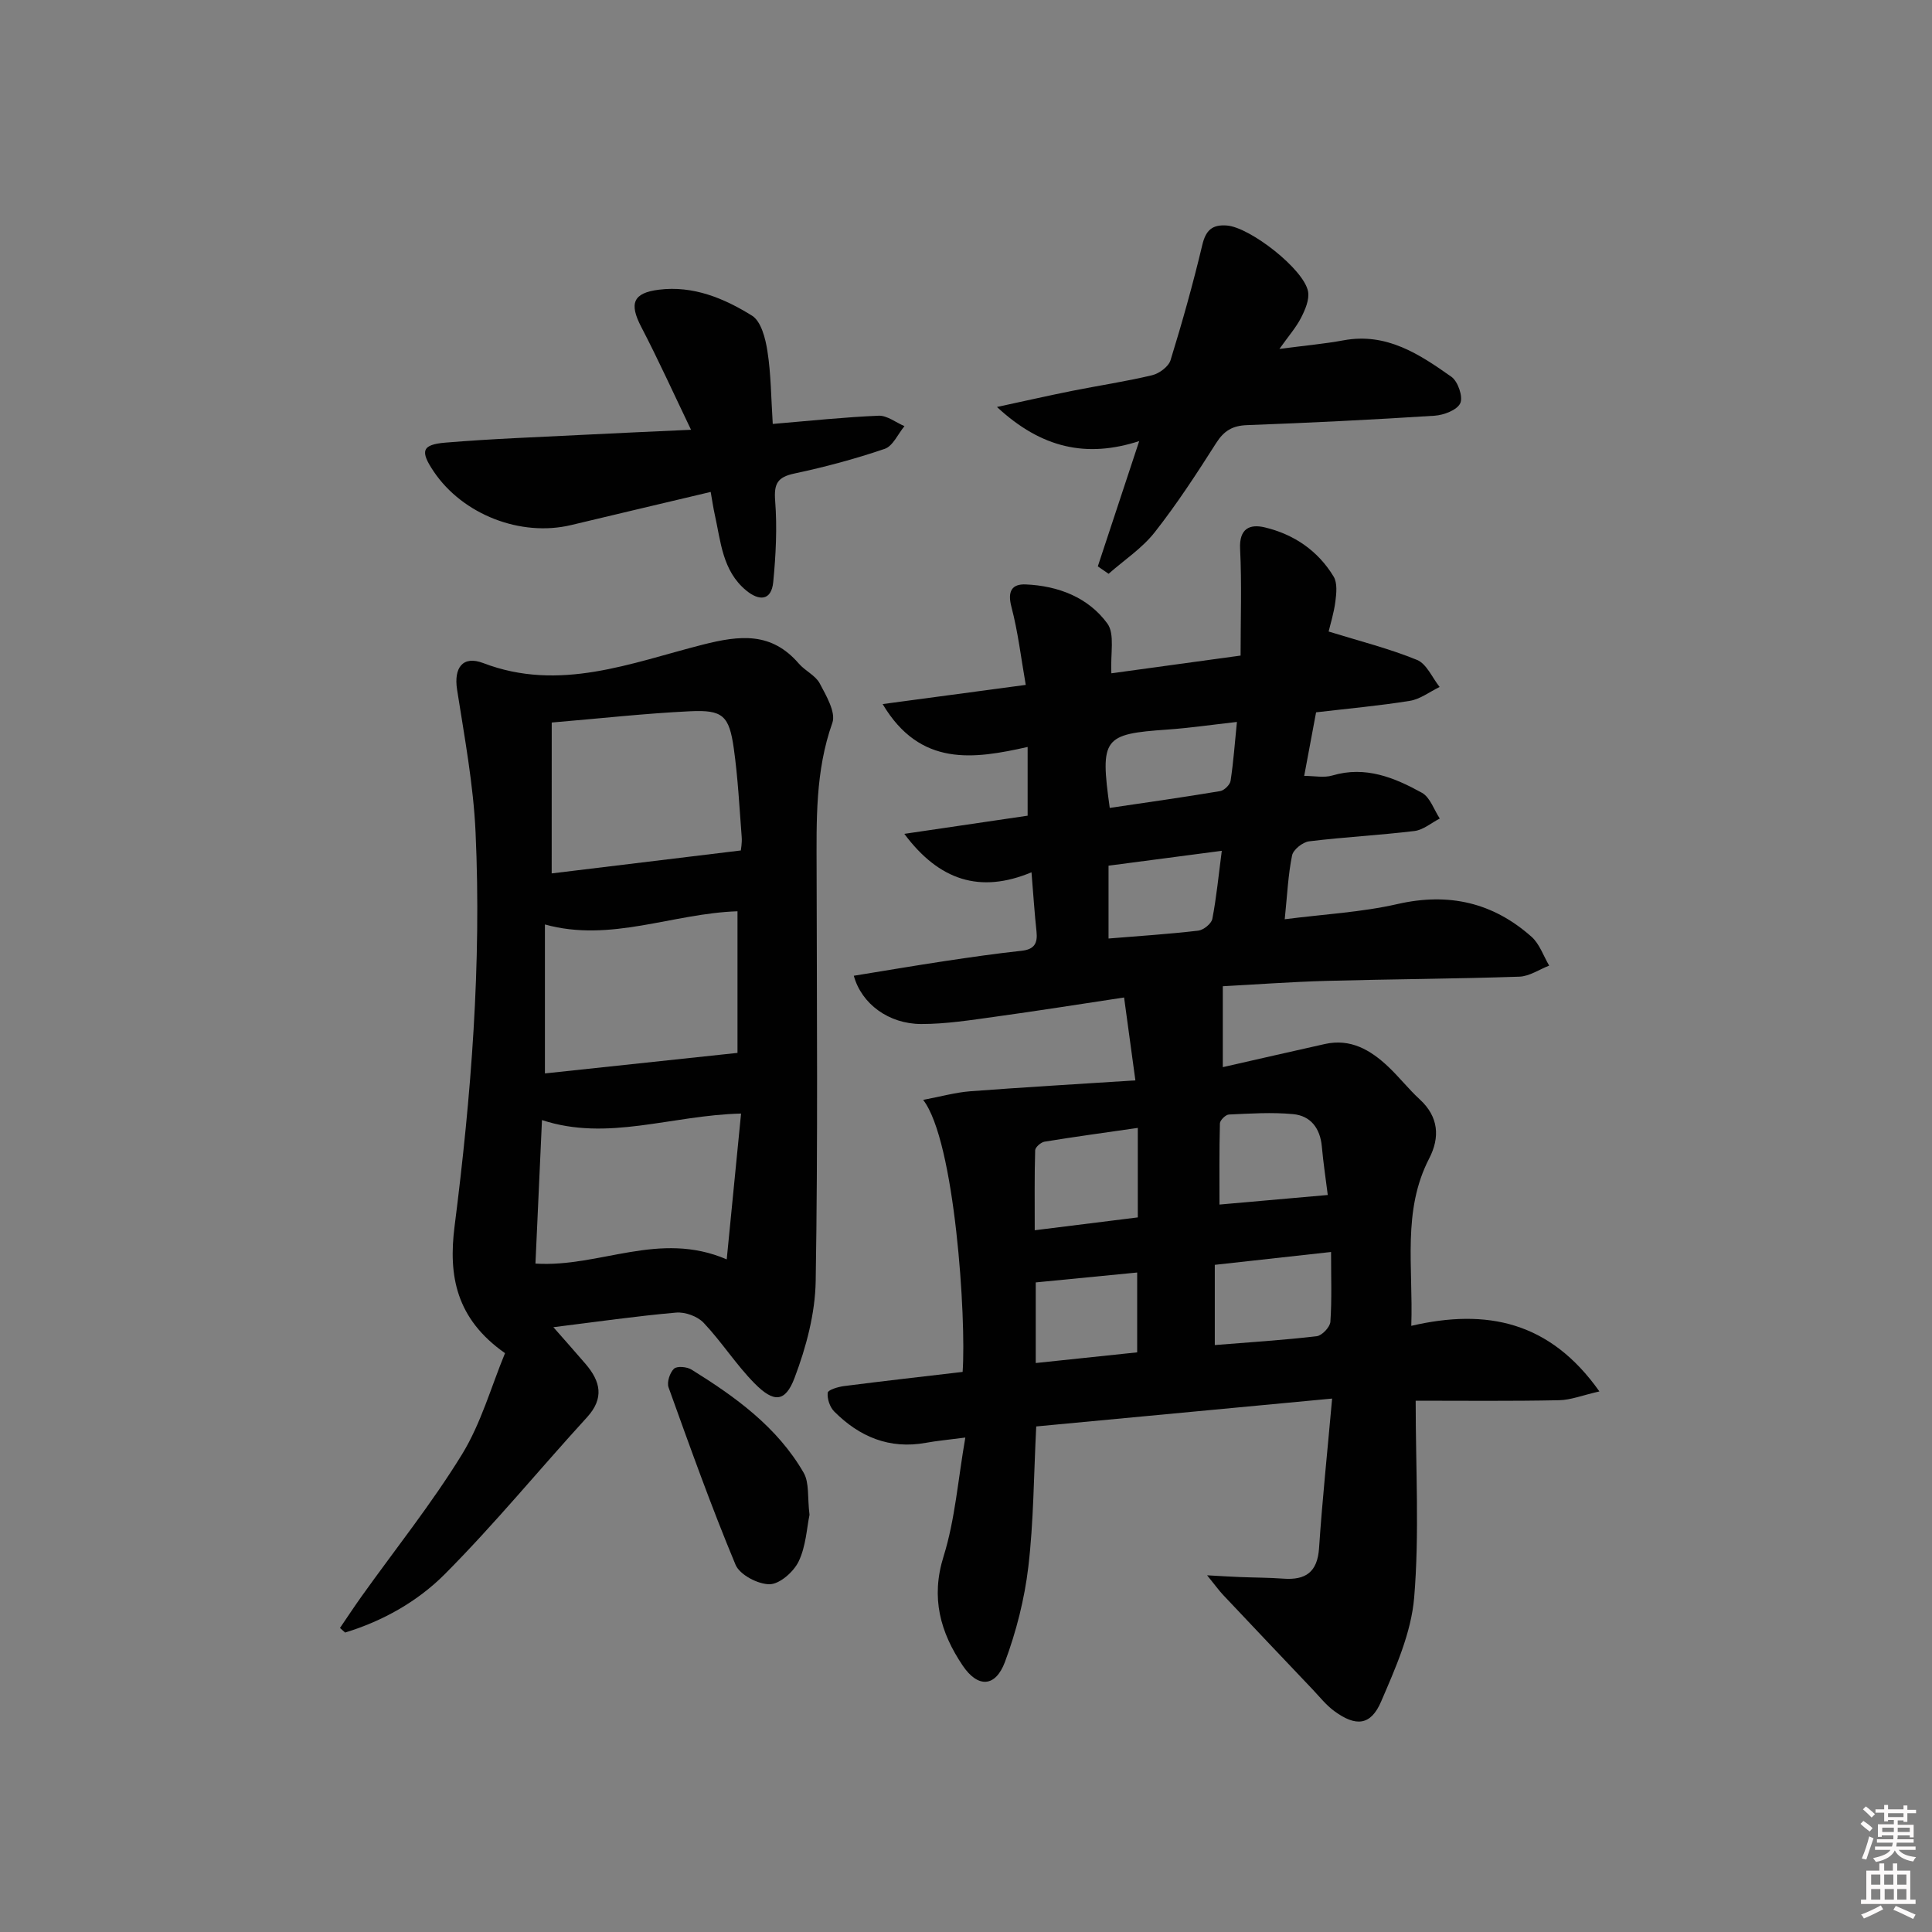 <svg enable-background="new 0 0 400 400" viewBox="0 0 400 400" xmlns="http://www.w3.org/2000/svg"><rect x="0" y="0" width="400" height="400" fill="#808080" stroke="none"/><path d="m385.2 377.6.6-.6c.6.4 1.3.9 1.9 1.5l-.6.7c-.8-.6-1.4-1.1-1.9-1.6zm.3 7.1c.6-1.4 1.1-2.9 1.5-4.5.3.1.6.3.9.4-.5 1.4-1 2.9-1.5 4.4l-.9-.2zm.2-10.1.6-.6c.7.5 1.3 1.1 1.9 1.6l-.7.7c-.6-.6-1.2-1.2-1.8-1.7zm8.4-.8h.8v.9h1.8v.7h-1.8v1.8h-.8v-.3h-1.2v.9h3.3v2.6h-.8v-.4h-2.5c0 .3 0 .6-.1.8h3.4v.7h-3.5c0 .3-.1.6-.1.8h4v.7h-3.5c.7.9 1.9 1.3 3.6 1.5-.2.2-.4.5-.6.9-1.9-.3-3.2-1.1-3.8-2.3-.5 1.1-1.8 2-3.9 2.4-.2-.3-.4-.5-.6-.8 1.9-.4 3.1-.9 3.6-1.7h-3.2v-.7h3.5c.1-.2.1-.5.2-.8h-3.3v-.7h3.4c0-.2 0-.5 0-.8h-2.4v.3h-.8v-2.6h3.3v-.9h-1.2v.3h-.8v-1.8h-1.8v-.7h1.8v-.9h.8v.9h3.2zm-4.4 5.5h2.4c0-.3 0-.6 0-.9h-2.4zm1.2-3.1h3.2v-.8h-3.2zm4.4 2.2h-2.4v.9h2.5v-.9z" fill="#fcfafa"/><path d="m389.2 385.8h.9v1.5h1.8v-1.5h.9v1.5h2.7v6h1.1v.9h-11.3v-.9h1.1v-6h2.7v-1.5zm.2 8.7.5.8c-1.2.6-2.5 1.3-4 1.9-.2-.3-.3-.6-.6-.8 1.6-.6 3-1.3 4.1-1.9zm-2-4.3h1.9v-2.1h-1.9zm0 3.1h1.9v-2.2h-1.9zm2.7-3.1h1.9v-2.1h-1.9zm.1 3.1h1.9v-2.2h-1.9zm2.3 1.3c1.4.6 2.7 1.2 4.1 1.8l-.5.9c-1.5-.7-2.8-1.4-4.1-1.9zm2.2-6.5h-1.9v2.1h1.9zm-1.9 5.2h1.9v-2.2h-1.9z" fill="#fcfafa"/><g fill="#010101"><path d="m293.1 290c0 14.17.79 27.54-.31 40.74-.61 7.35-3.88 14.65-6.86 21.58-2.14 4.96-5.22 5.21-9.67 1.95-1.71-1.25-3.07-2.99-4.54-4.54-6.17-6.49-12.34-13-18.49-19.52-.86-.91-1.59-1.95-3.31-4.06 3.13.17 4.95.29 6.76.36 2.99.12 6 .11 8.98.33 4.65.35 7.11-1.33 7.44-6.35.66-9.91 1.71-19.79 2.7-30.93-21.22 2-41.25 3.89-61.26 5.77-.52 10.23-.53 19.73-1.64 29.1-.79 6.66-2.49 13.35-4.83 19.64-1.98 5.31-5.63 5.42-8.77.75-4.62-6.88-6.63-14.01-3.94-22.6 2.38-7.63 2.97-15.81 4.5-24.59-3.69.48-5.95.68-8.17 1.09-7.54 1.37-13.75-1.24-18.97-6.48-.91-.91-1.49-2.64-1.35-3.89.07-.6 2.16-1.22 3.39-1.38 8.21-1.05 16.43-1.98 24.54-2.93.78-10.96-1.57-47.8-8.17-56.32 3.66-.69 6.66-1.54 9.7-1.78 11.19-.85 22.39-1.49 34.24-2.26-.83-6.08-1.54-11.27-2.34-17.16-9.1 1.37-17.88 2.77-26.68 3.98-5.08.7-10.21 1.52-15.32 1.51-6.73-.01-12.36-4.16-13.96-9.99 6.35-1.03 12.63-2.1 18.93-3.05 5.25-.79 10.52-1.55 15.8-2.12 2.62-.28 3.36-1.52 3.1-3.97-.41-3.77-.65-7.57-1.04-12.28-10.64 4.44-19.12 1.71-26.33-7.96 8.91-1.31 17.15-2.52 25.53-3.76 0-4.64 0-8.92 0-14.23-11.12 2.5-22.24 4.21-30.02-8.88 9.91-1.33 19.37-2.59 29.63-3.97-.98-5.59-1.6-10.98-2.97-16.17-.84-3.21.09-4.76 2.98-4.63 6.71.29 12.94 2.68 16.89 8.1 1.59 2.19.6 6.26.83 10.3 8.62-1.18 17.4-2.39 26.75-3.67 0-7.55.26-14.83-.1-22.08-.21-4.25 2.01-5.2 5.12-4.46 6.02 1.44 11 4.82 14.24 10.18.8 1.32.59 3.45.37 5.14-.31 2.42-1.06 4.79-1.4 6.24 6.43 1.99 12.53 3.52 18.3 5.88 1.99.81 3.14 3.67 4.68 5.6-2.05.99-4.01 2.52-6.16 2.87-6.37 1.03-12.81 1.6-19.42 2.38-.79 4.25-1.58 8.44-2.46 13.16 2.09 0 4.1.43 5.82-.08 6.86-2.04 12.86.43 18.56 3.58 1.69.94 2.49 3.51 3.69 5.33-1.74.89-3.42 2.36-5.24 2.58-7.25.88-14.57 1.25-21.82 2.14-1.32.16-3.28 1.72-3.52 2.92-.82 4.02-1 8.18-1.52 13.21 8.1-1.04 15.88-1.44 23.36-3.15 10.61-2.42 19.76-.31 27.75 6.79 1.66 1.48 2.45 3.95 3.64 5.96-2.06.8-4.1 2.22-6.19 2.29-13.3.45-26.61.51-39.92.87-7.42.21-14.84.76-21.46 1.11v16.75c7.32-1.66 14.23-3.25 21.14-4.79 5.3-1.18 9.41 1.22 13.05 4.64 2.3 2.16 4.26 4.69 6.58 6.82 3.94 3.62 4.21 7.87 1.96 12.23-5.61 10.85-3.29 22.36-3.71 34.66 15.61-3.62 28.7-.93 38.95 13.58-3.5.79-5.92 1.78-8.36 1.82-9.92.21-19.87.1-29.68.1zm-17.52-30.79c-8.66.96-16.36 1.81-24.07 2.66v16.61c7.28-.59 14.21-1.02 21.1-1.83 1.09-.13 2.75-1.88 2.83-2.98.32-4.6.14-9.24.14-14.46zm-40.01-25.69c-6.65.96-12.99 1.82-19.3 2.85-.75.12-1.93 1.14-1.95 1.78-.16 5.37-.09 10.74-.09 16.56 7.73-.96 14.54-1.81 21.34-2.66 0-6.53 0-12.28 0-18.53zm39.33 13.89c-.41-3.26-.92-6.64-1.23-10.04-.34-3.76-2.3-6.36-5.94-6.7-4.4-.42-8.87-.12-13.3.08-.67.03-1.84 1.18-1.86 1.84-.15 5.67-.09 11.34-.09 16.8 7.59-.67 14.78-1.31 22.42-1.98zm-45.14-80.14c7.82-1.16 15.36-2.22 22.86-3.48.84-.14 2.03-1.3 2.16-2.13.59-3.87.87-7.79 1.31-12.19-5.26.59-9.82 1.26-14.4 1.58-13.26.92-13.95 1.74-11.93 16.22zm-15.32 98.24v16.69c7.28-.76 14.22-1.49 21-2.21 0-5.98 0-11.2 0-16.53-7.09.69-13.81 1.35-21 2.05zm38.52-89.36c-8.3 1.09-15.87 2.08-23.45 3.08v15.08c6.44-.53 12.53-.92 18.58-1.63 1.09-.13 2.71-1.44 2.91-2.43.86-4.47 1.29-9.01 1.96-14.1z"/><path d="m70.39 337.05c1.51-2.21 2.97-4.44 4.53-6.62 6.96-9.74 14.47-19.13 20.72-29.3 3.98-6.48 6.08-14.12 8.92-20.97-10.18-7.15-11.74-16.07-10.45-26.23 3.45-27.1 5.6-54.3 4.35-81.63-.45-9.89-2.3-19.73-3.83-29.54-.7-4.51 1.18-7.09 5.41-5.48 15.81 6.05 30.6-.03 45.41-3.8 7.78-1.98 14.26-2.67 19.94 3.91 1.29 1.5 3.44 2.44 4.32 4.09 1.35 2.55 3.39 6.01 2.62 8.18-3.56 10.02-3.28 20.27-3.26 30.58.04 28.33.28 56.66-.19 84.98-.11 6.74-1.97 13.71-4.38 20.07-1.92 5.07-4.29 5.16-8.26 1.14-3.84-3.88-6.81-8.6-10.57-12.57-1.27-1.34-3.84-2.27-5.7-2.1-8.21.72-16.37 1.9-25.4 3.02 2.46 2.81 4.61 5.2 6.7 7.65 3.05 3.58 3.88 7.05.25 11.02-9.87 10.79-19.15 22.14-29.46 32.49-5.61 5.63-12.82 9.69-20.61 12.06-.37-.32-.71-.64-1.06-.95zm82.3-119.06c0-8.83 0-19.07 0-29.32-13.47.44-26.26 6.51-39.87 2.73v30.84c13.48-1.44 26.51-2.83 39.87-4.25zm-38.47-37.16c12.69-1.54 25.69-3.12 39.16-4.75.01-.2.28-1.51.18-2.79-.47-6.11-.78-12.24-1.63-18.3-.96-6.83-2.27-8.06-9.07-7.73-9.26.44-18.48 1.48-28.63 2.33-.01 10.18-.01 20.38-.01 31.24zm39.21 49.72c-14.58.36-27.57 5.83-41.22 1.35-.47 10.23-.91 19.96-1.35 29.71 13.34.85 25.58-6.9 39.6-.87 1.01-10.29 1.97-20.05 2.97-30.19z"/><path d="m159.99 87.77c7.77-.65 14.83-1.41 21.92-1.7 1.75-.07 3.57 1.4 5.35 2.16-1.35 1.62-2.39 4.12-4.09 4.7-6.1 2.08-12.36 3.76-18.67 5.1-3.53.75-4.29 2.09-4.01 5.68.43 5.56.14 11.23-.4 16.8-.38 3.89-2.91 3.96-5.6 1.74-4.94-4.08-5.25-10.11-6.51-15.73-.31-1.39-.51-2.81-.84-4.67-9.95 2.36-19.43 4.59-28.9 6.86-10.43 2.49-22.42-2.16-28.43-11.07-2.86-4.24-2.51-5.59 2.42-6 9.58-.8 19.21-1.14 28.82-1.63 6.95-.36 13.91-.65 22.02-1.03-3.63-7.56-6.79-14.54-10.32-21.32-2.5-4.81-1.72-7.01 3.66-7.68 7.12-.89 13.51 1.78 19.28 5.37 1.9 1.18 2.8 4.74 3.2 7.37.74 4.72.75 9.57 1.1 15.05z"/><path d="m206.41 84.26c6-1.29 10.73-2.37 15.48-3.32 5.54-1.11 11.14-1.94 16.63-3.25 1.48-.35 3.42-1.78 3.83-3.12 2.43-7.87 4.66-15.83 6.57-23.85.73-3.07 2.07-4.26 5.09-4.03 4.79.36 15.95 9.04 16.81 13.66.31 1.68-.6 3.78-1.45 5.44-1.02 2-2.55 3.73-4.48 6.45 5.16-.68 9.26-1.04 13.28-1.78 8.89-1.65 15.71 2.87 22.34 7.56 1.34.95 2.44 4.15 1.82 5.47-.66 1.41-3.42 2.46-5.33 2.58-12.93.83-25.88 1.47-38.83 1.95-3.01.11-4.76 1.17-6.37 3.7-4.02 6.31-8.11 12.61-12.73 18.48-2.61 3.32-6.33 5.76-9.55 8.6-.74-.51-1.49-1.02-2.23-1.54 2.76-8.35 5.51-16.69 8.57-25.94-10.86 3.53-20.21 1.52-29.45-7.06z"/><path d="m167.6 313.63c-.56 2.68-.73 6.48-2.24 9.63-1.03 2.16-3.92 4.71-6 4.74-2.41.03-6.2-1.95-7.07-4.03-5.04-12.07-9.44-24.41-13.87-36.72-.39-1.08.26-3.05 1.12-3.87.62-.59 2.68-.41 3.63.18 9.08 5.64 17.75 11.88 23.22 21.36 1.2 2.08.76 5.11 1.21 8.71z"/></g></svg>